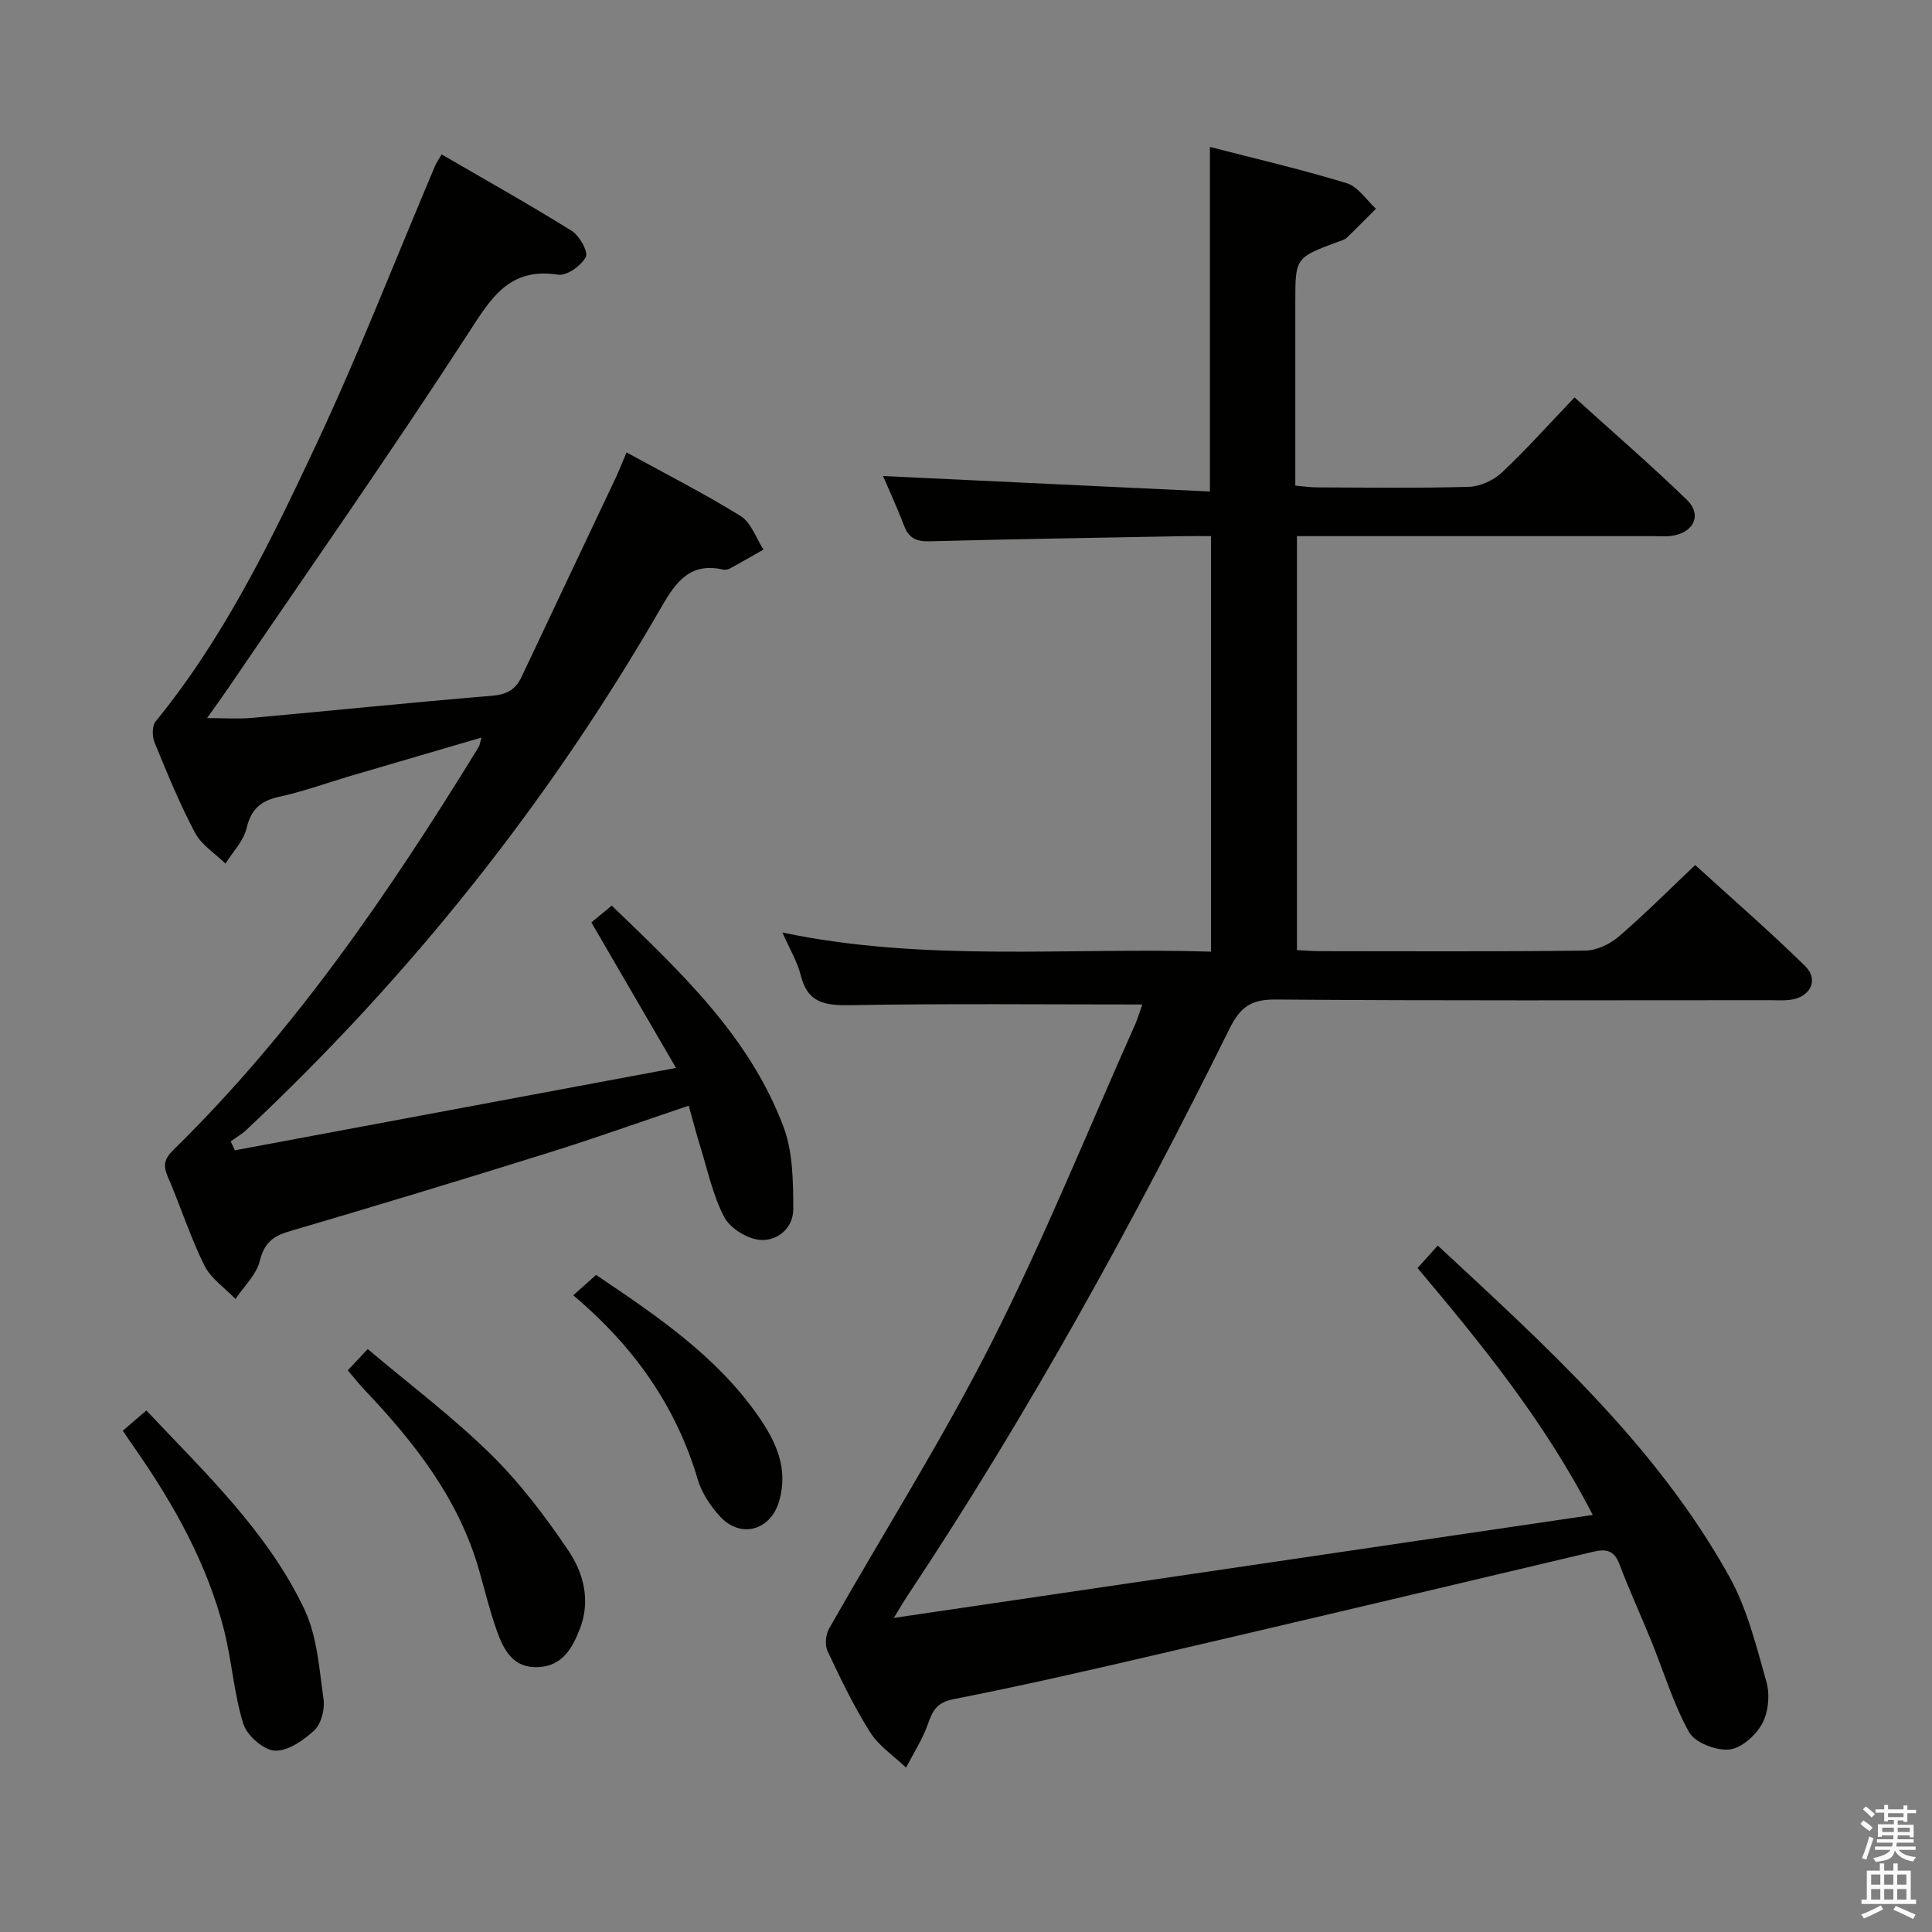 <svg enable-background="new 0 0 400 400" viewBox="0 0 400 400" xmlns="http://www.w3.org/2000/svg"><rect x="0" y="0" width="400" height="400" fill="#808080" stroke="none"/><path d="m385.2 377.6.6-.7c.6.4 1.3.9 1.9 1.5l-.6.7c-.8-.5-1.4-1-1.9-1.5zm.3 7.1c.6-1.4 1.1-2.9 1.5-4.5.3.1.6.3.9.4-.5 1.4-1 2.9-1.5 4.4zm.2-10.1.6-.6c.7.5 1.3 1.1 1.9 1.6l-.7.7c-.6-.6-1.2-1.2-1.8-1.7zm8.4-.8h.8v.9h1.8v.7h-1.8v1.8h-.8v-.3h-1.2v.9h3.3v2.6h-.8v-.4h-2.5c0 .3 0 .6-.1.8h3.4v.7h-3.5c0 .3-.1.6-.1.8h4v.7h-3.5c.7.9 1.9 1.3 3.6 1.5-.2.2-.4.5-.6.9-1.9-.3-3.2-1.1-3.8-2.3-.5 2.1-1.8 2-3.9 2.4-.2-.3-.4-.5-.6-.8 1.9-.4 3.1-.9 3.6-1.7h-3.2v-.7h3.5c.1-.2.1-.5.2-.8h-3.3v-.7h3.4c0-.2 0-.5 0-.8h-2.4v.3h-.8v-2.6h3.3v-.9h-1.2v.3h-.8v-1.8h-1.8v-.7h1.8v-.9h.8v.9h3.2zm-4.4 5.5h2.4c0-.3 0-.6 0-.9h-2.4zm1.2-3.1h3.2v-.8h-3.2zm4.4 2.2h-2.4v.9h2.5v-.9z" fill="#fafafb"/><path d="m389.2 385.8h.9v1.5h1.9v-1.5h.9v1.5h2.7v6h1.1v.9h-11.3v-.9h1.1v-6h2.7zm.2 8.7.5.8c-1.2.6-2.5 1.3-4 1.9-.2-.3-.3-.6-.6-.8 1.6-.6 3-1.3 4.1-1.9zm-2-4.3h1.9v-2.1h-1.9zm0 3.1h1.9v-2.2h-1.9zm2.7-3.1h1.9v-2.1h-1.9zm0 3.1h1.9v-2.2h-1.9zm2.4 1.3c1.4.6 2.7 1.2 4.1 1.8l-.5.9c-1.5-.7-2.8-1.4-4.1-1.9zm2.2-6.5h-1.9v2.1h1.9zm-1.9 5.2h1.9v-2.2h-1.9z" fill="#fafafb"/><g fill="#010100"><path d="m236.5 207.97c-20.42 0-40.38-.21-60.34.14-5.23.09-8.93-.36-10.37-6.17-.71-2.86-2.32-5.5-3.8-8.87 29.57 6.19 59.07 3.03 88.74 3.96 0-28.84 0-57.09 0-86.03-1.76 0-3.52-.03-5.28 0-17.64.33-35.28.6-52.92 1.07-2.74.07-4.34-.59-5.34-3.2-1.47-3.83-3.19-7.57-4.36-10.31 22.3 1.05 44.81 2.12 67.67 3.2 0-24.24 0-47.41 0-71.34 9.56 2.47 19.04 4.67 28.33 7.51 2.34.71 4.05 3.47 6.05 5.29-2.02 2.01-4 4.06-6.07 6.02-.45.43-1.18.59-1.79.82-8.84 3.3-8.84 3.3-8.84 12.52v37.96c1.64.14 3.05.36 4.47.37 10.5.03 21 .19 31.49-.12 2.33-.07 5.09-1.34 6.81-2.96 5.08-4.77 9.73-10 15.04-15.55 7.91 7.16 15.8 13.98 23.28 21.22 3.15 3.05 1.43 6.74-3.02 7.42-1.31.2-2.66.08-3.99.08-22.66 0-45.32 0-67.99 0-1.81 0-3.61 0-5.75 0v85.71c1.55.07 3.13.21 4.72.22 18.33.02 36.66.11 54.99-.12 2.32-.03 5.04-1.31 6.85-2.85 5.3-4.54 10.24-9.51 15.89-14.86 7.23 6.59 15.22 13.52 22.76 20.91 2.94 2.89 1.06 6.5-3.18 7.01-1.32.16-2.66.06-4 .06-34.16 0-68.32.13-102.48-.14-5.1-.04-7.31 1.6-9.54 6.1-20.01 40.41-41.73 79.87-66.72 117.45-.71 1.06-1.34 2.18-2.75 4.48 48.87-7.2 96.48-14.22 144.7-21.32-9.97-19.34-22.86-35.18-36.27-51.11 1.46-1.63 2.74-3.04 4.19-4.66 22.53 20.93 45.24 41.4 60.31 68.45 3.72 6.67 5.63 14.44 7.73 21.88.75 2.66.41 6.3-.9 8.69-1.32 2.41-4.34 5.09-6.83 5.32-2.72.25-7.06-1.41-8.28-3.59-3.27-5.86-5.22-12.46-7.77-18.74-2.19-5.38-4.62-10.67-6.68-16.1-1.09-2.88-2.82-3.13-5.43-2.51-30.03 7.12-60.05 14.23-90.11 21.23-14.05 3.27-28.12 6.51-42.28 9.28-3.54.69-4.37 2.43-5.36 5.25-1.1 3.11-2.96 5.95-4.49 8.92-2.52-2.41-5.63-4.45-7.44-7.32-3.37-5.32-6.11-11.06-8.8-16.77-.6-1.26-.41-3.44.31-4.7 11.23-19.79 23.44-39.07 33.7-59.34 10.86-21.47 19.9-43.86 29.72-65.87.57-1.35.98-2.77 1.42-3.99z"/><path d="m48.62 238.16c30.11-5.62 60.22-11.25 91.34-17.06-6.13-10.53-11.7-20.12-17.52-30.12 1.21-1 2.57-2.13 4.21-3.48 14.24 13.7 28.55 27.08 35.59 45.87 1.94 5.19 1.97 11.27 2 16.94.02 3.91-3.27 6.75-6.98 6.39-2.64-.26-6.11-2.42-7.32-4.72-2.35-4.48-3.41-9.64-4.94-14.54-.83-2.67-1.53-5.39-2.41-8.52-9.88 3.33-19.35 6.72-28.95 9.72-17.9 5.59-35.84 11.04-53.82 16.32-3.43 1.01-5.13 2.49-6.04 6.12-.72 2.86-3.28 5.25-5.02 7.86-2.2-2.29-5.11-4.24-6.46-6.96-2.93-5.93-4.94-12.31-7.58-18.4-1.03-2.38-.64-3.71 1.23-5.55 25.15-24.66 44.8-53.51 63.14-83.34.24-.39.28-.91.6-1.99-9.39 2.75-18.41 5.38-27.43 8.04-4.77 1.41-9.47 3.14-14.32 4.19-3.86.83-5.94 2.5-6.88 6.53-.62 2.64-2.86 4.9-4.38 7.34-2.15-2.11-4.97-3.86-6.31-6.39-3.18-6.01-5.77-12.34-8.35-18.64-.52-1.26-.57-3.46.19-4.39 14.14-17.32 23.85-37.27 33.22-57.27 8.88-18.93 16.47-38.47 24.63-57.73.25-.6.64-1.14 1.37-2.41 9.07 5.27 18.13 10.34 26.95 15.83 1.6 1 3.46 4.36 2.9 5.41-.95 1.8-3.92 3.93-5.7 3.66-10.23-1.57-13.95 4.91-18.71 12.26-16.1 24.83-33.1 49.08-49.76 73.55-1.28 1.88-2.62 3.71-4.24 5.99 3.49 0 6.42.22 9.31-.04 16.54-1.49 33.06-3.21 49.61-4.57 3.07-.25 4.93-1.23 6.2-3.93 6.44-13.68 12.93-27.32 19.39-40.99.77-1.63 1.42-3.32 2.34-5.47 8.07 4.43 16.05 8.48 23.62 13.17 2.18 1.35 3.19 4.57 4.74 6.94-2.28 1.29-4.54 2.61-6.84 3.86-.42.23-1 .4-1.44.3-6.81-1.57-9.77 2.37-12.85 7.72-23.26 40.36-52 76.44-85.99 108.32-.95.89-2.13 1.55-3.2 2.32.31.62.59 1.24.86 1.86z"/><path d="m25.42 296.22c1.58-1.36 3.05-2.63 4.88-4.2 12.19 12.95 25.08 25.08 32.72 41.16 2.66 5.6 3.07 12.35 3.97 18.65.29 2.07-.48 5.07-1.92 6.42-2.22 2.08-5.51 4.35-8.2 4.2-2.35-.14-5.75-3.15-6.5-5.56-1.95-6.27-2.36-13-3.98-19.39-3.48-13.67-10.27-25.81-18.25-37.32-.86-1.21-1.68-2.44-2.72-3.96z"/><path d="m72 283.72c1.38-1.48 2.4-2.56 4.13-4.41 8.69 7.33 17.57 14.02 25.44 21.74 6.09 5.98 11.37 12.95 16.15 20.05 3.14 4.65 4.59 10.38 2.32 16.17-1.56 3.97-3.59 7.64-8.57 7.89-5.21.27-7.18-3.52-8.6-7.52-1.44-4.04-2.46-8.23-3.63-12.37-4.19-14.85-13.35-26.54-23.73-37.47-1.13-1.2-2.14-2.5-3.51-4.08z"/><path d="m118.69 268.17c1.81-1.62 3.16-2.82 4.72-4.21 12.45 8.39 24.85 16.71 33.58 29.22 3.68 5.27 6.31 10.93 4.3 17.69-1.8 6.05-8.01 7.75-12.27 3.04-1.96-2.16-3.75-4.85-4.56-7.61-4.49-15.15-13.14-27.45-25.77-38.13z"/></g></svg>